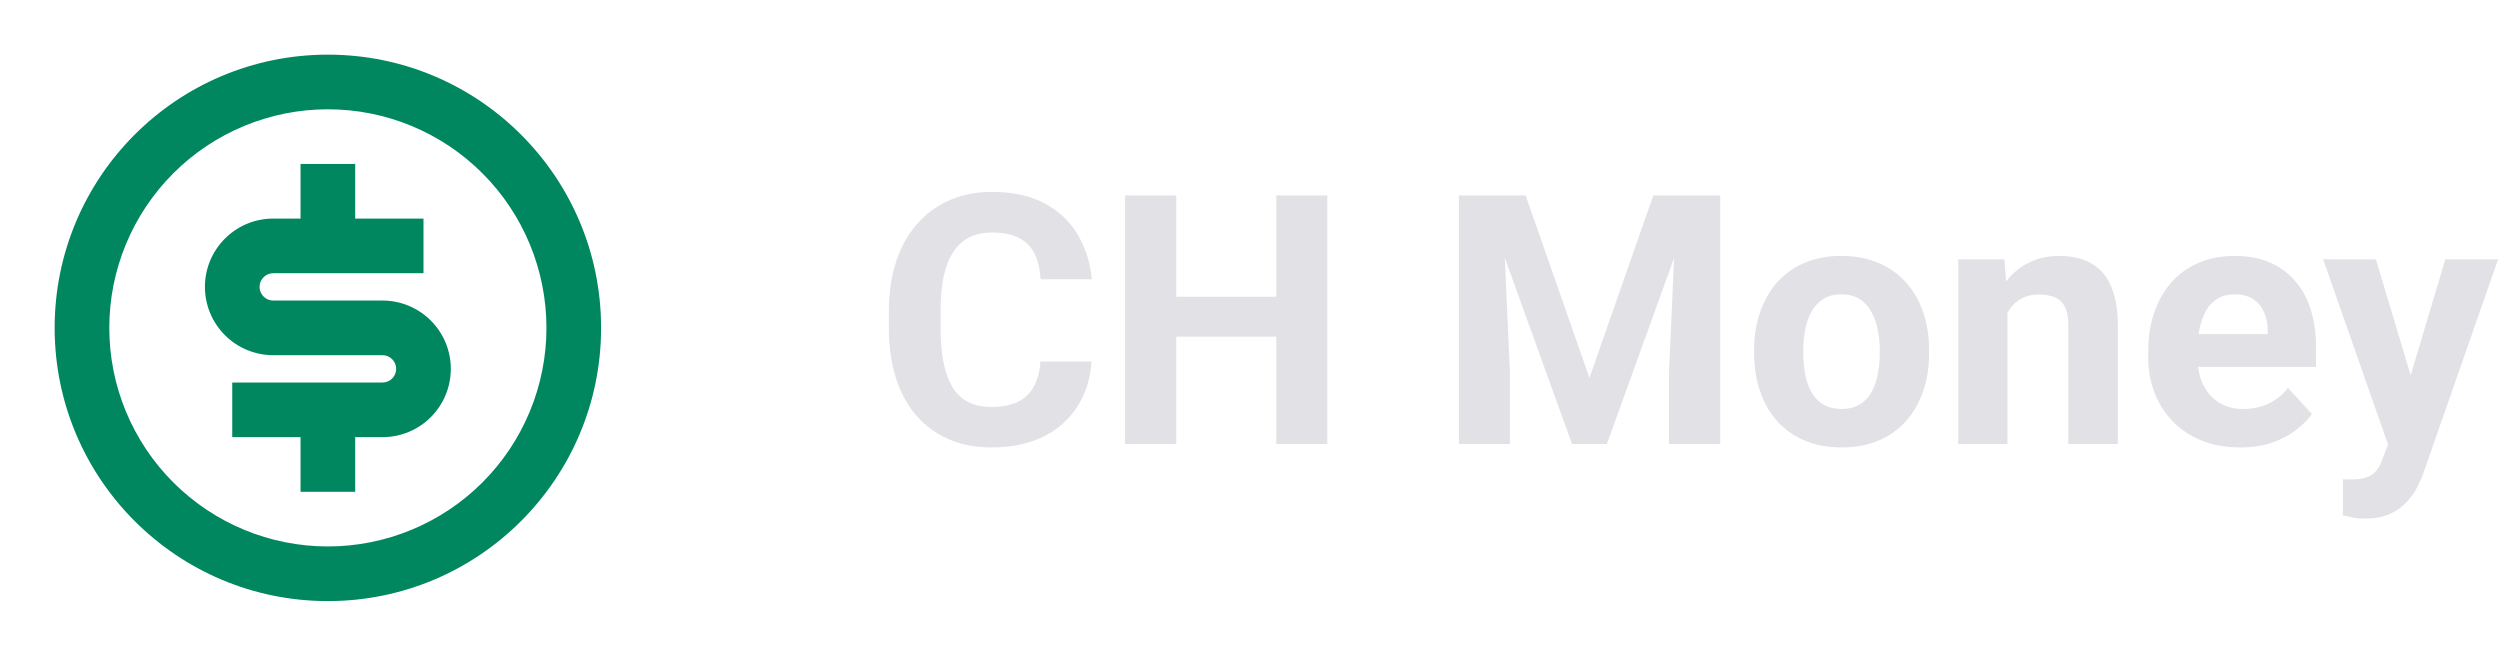 <svg width="183" height="48" viewBox="0 0 183 48" fill="none" xmlns="http://www.w3.org/2000/svg">
<path d="M24 44C12.954 44 4 35.046 4 24C4 12.954 12.954 4 24 4C35.046 4 44 12.954 44 24C44 35.046 35.046 44 24 44ZM24 40C28.244 40 32.313 38.314 35.314 35.314C38.314 32.313 40 28.244 40 24C40 19.756 38.314 15.687 35.314 12.686C32.313 9.686 28.244 8 24 8C19.756 8 15.687 9.686 12.686 12.686C9.686 15.687 8 19.756 8 24C8 28.244 9.686 32.313 12.686 35.314C15.687 38.314 19.756 40 24 40V40ZM17 28H28C28.265 28 28.52 27.895 28.707 27.707C28.895 27.52 29 27.265 29 27C29 26.735 28.895 26.48 28.707 26.293C28.52 26.105 28.265 26 28 26H20C18.674 26 17.402 25.473 16.465 24.535C15.527 23.598 15 22.326 15 21C15 19.674 15.527 18.402 16.465 17.465C17.402 16.527 18.674 16 20 16H22V12H26V16H31V20H20C19.735 20 19.48 20.105 19.293 20.293C19.105 20.48 19 20.735 19 21C19 21.265 19.105 21.52 19.293 21.707C19.48 21.895 19.735 22 20 22H28C29.326 22 30.598 22.527 31.535 23.465C32.473 24.402 33 25.674 33 27C33 28.326 32.473 29.598 31.535 30.535C30.598 31.473 29.326 32 28 32H26V36H22V32H17V28Z" fill="#00875F"/>
<path d="M76.159 26.466H79.894C79.819 27.69 79.482 28.777 78.882 29.727C78.291 30.676 77.462 31.417 76.396 31.95C75.338 32.483 74.064 32.75 72.573 32.75C71.407 32.75 70.362 32.55 69.438 32.15C68.513 31.742 67.722 31.159 67.064 30.401C66.414 29.643 65.919 28.727 65.577 27.653C65.236 26.578 65.065 25.375 65.065 24.042V22.781C65.065 21.448 65.24 20.244 65.59 19.17C65.948 18.087 66.456 17.167 67.114 16.409C67.78 15.651 68.576 15.068 69.5 14.66C70.425 14.252 71.457 14.048 72.598 14.048C74.114 14.048 75.393 14.323 76.434 14.873C77.483 15.422 78.295 16.18 78.87 17.146C79.453 18.112 79.803 19.212 79.919 20.444H76.171C76.13 19.712 75.984 19.091 75.734 18.583C75.484 18.067 75.105 17.679 74.597 17.421C74.097 17.155 73.431 17.021 72.598 17.021C71.974 17.021 71.428 17.138 70.962 17.371C70.495 17.604 70.104 17.958 69.787 18.433C69.471 18.908 69.234 19.508 69.075 20.232C68.925 20.948 68.85 21.79 68.85 22.756V24.042C68.85 24.983 68.921 25.812 69.063 26.528C69.204 27.236 69.421 27.836 69.713 28.327C70.012 28.81 70.395 29.177 70.862 29.427C71.337 29.668 71.907 29.789 72.573 29.789C73.356 29.789 74.002 29.664 74.51 29.414C75.018 29.164 75.405 28.794 75.672 28.302C75.947 27.811 76.109 27.199 76.159 26.466ZM94.486 21.719V24.642H84.991V21.719H94.486ZM86.103 14.31V32.5H82.355V14.31H86.103ZM97.159 14.31V32.5H93.424V14.31H97.159ZM108.503 14.31H111.676L116.348 27.665L121.021 14.31H124.194L117.623 32.5H115.074L108.503 14.31ZM106.791 14.31H109.952L110.527 27.328V32.5H106.791V14.31ZM122.745 14.31H125.918V32.5H122.17V27.328L122.745 14.31ZM128.404 25.879V25.616C128.404 24.625 128.545 23.713 128.829 22.881C129.112 22.039 129.524 21.311 130.065 20.694C130.607 20.078 131.273 19.599 132.064 19.258C132.855 18.908 133.763 18.733 134.788 18.733C135.812 18.733 136.724 18.908 137.524 19.258C138.323 19.599 138.994 20.078 139.535 20.694C140.085 21.311 140.501 22.039 140.784 22.881C141.067 23.713 141.209 24.625 141.209 25.616V25.879C141.209 26.862 141.067 27.773 140.784 28.615C140.501 29.448 140.085 30.176 139.535 30.801C138.994 31.417 138.327 31.896 137.536 32.238C136.745 32.579 135.837 32.75 134.813 32.75C133.788 32.75 132.876 32.579 132.077 32.238C131.286 31.896 130.615 31.417 130.065 30.801C129.524 30.176 129.112 29.448 128.829 28.615C128.545 27.773 128.404 26.862 128.404 25.879ZM132.002 25.616V25.879C132.002 26.445 132.052 26.974 132.152 27.465C132.252 27.957 132.41 28.39 132.626 28.765C132.851 29.131 133.143 29.418 133.501 29.627C133.859 29.835 134.296 29.939 134.813 29.939C135.312 29.939 135.741 29.835 136.099 29.627C136.458 29.418 136.745 29.131 136.961 28.765C137.178 28.39 137.336 27.957 137.436 27.465C137.544 26.974 137.599 26.445 137.599 25.879V25.616C137.599 25.067 137.544 24.55 137.436 24.067C137.336 23.576 137.174 23.143 136.949 22.768C136.732 22.385 136.445 22.085 136.087 21.869C135.729 21.652 135.296 21.544 134.788 21.544C134.28 21.544 133.847 21.652 133.488 21.869C133.139 22.085 132.851 22.385 132.626 22.768C132.41 23.143 132.252 23.576 132.152 24.067C132.052 24.55 132.002 25.067 132.002 25.616ZM146.943 21.869V32.5H143.345V18.983H146.718L146.943 21.869ZM146.419 25.267H145.444C145.444 24.267 145.573 23.368 145.831 22.568C146.09 21.76 146.452 21.073 146.918 20.507C147.385 19.932 147.939 19.495 148.58 19.195C149.229 18.887 149.954 18.733 150.754 18.733C151.387 18.733 151.965 18.825 152.49 19.008C153.015 19.191 153.465 19.483 153.839 19.882C154.222 20.282 154.514 20.811 154.714 21.469C154.922 22.127 155.026 22.93 155.026 23.88V32.5H151.403V23.867C151.403 23.268 151.32 22.801 151.153 22.468C150.987 22.135 150.741 21.902 150.416 21.769C150.1 21.627 149.708 21.556 149.242 21.556C148.759 21.556 148.338 21.652 147.98 21.844C147.63 22.035 147.339 22.302 147.106 22.643C146.881 22.976 146.71 23.368 146.593 23.817C146.477 24.267 146.419 24.75 146.419 25.267ZM163.983 32.75C162.934 32.75 161.993 32.583 161.16 32.25C160.327 31.909 159.619 31.438 159.036 30.838C158.462 30.239 158.02 29.543 157.712 28.752C157.404 27.953 157.25 27.103 157.25 26.204V25.704C157.25 24.68 157.396 23.742 157.687 22.893C157.979 22.044 158.395 21.306 158.936 20.682C159.486 20.057 160.152 19.578 160.935 19.245C161.718 18.904 162.601 18.733 163.584 18.733C164.541 18.733 165.391 18.891 166.132 19.208C166.873 19.524 167.494 19.974 167.994 20.557C168.502 21.14 168.885 21.839 169.143 22.656C169.401 23.463 169.53 24.363 169.53 25.354V26.853H158.786V24.455H165.995V24.18C165.995 23.68 165.903 23.235 165.72 22.843C165.545 22.443 165.279 22.127 164.92 21.894C164.562 21.66 164.104 21.544 163.546 21.544C163.071 21.544 162.663 21.648 162.322 21.856C161.98 22.064 161.701 22.356 161.485 22.731C161.277 23.105 161.118 23.547 161.01 24.055C160.91 24.555 160.86 25.104 160.86 25.704V26.204C160.86 26.745 160.935 27.245 161.085 27.703C161.243 28.161 161.464 28.556 161.747 28.89C162.039 29.223 162.389 29.481 162.797 29.664C163.213 29.847 163.684 29.939 164.208 29.939C164.858 29.939 165.462 29.814 166.02 29.564C166.586 29.306 167.073 28.919 167.481 28.402L169.23 30.301C168.947 30.709 168.56 31.101 168.069 31.476C167.586 31.85 167.003 32.158 166.32 32.4C165.637 32.633 164.858 32.75 163.983 32.75ZM175.414 30.976L179 18.983H182.86L177.426 34.536C177.309 34.878 177.151 35.244 176.951 35.636C176.759 36.027 176.497 36.398 176.164 36.748C175.839 37.106 175.427 37.397 174.927 37.622C174.436 37.847 173.832 37.959 173.116 37.959C172.774 37.959 172.495 37.938 172.279 37.897C172.062 37.855 171.804 37.797 171.504 37.722V35.086C171.596 35.086 171.692 35.086 171.791 35.086C171.891 35.094 171.987 35.099 172.079 35.099C172.554 35.099 172.941 35.044 173.241 34.936C173.54 34.828 173.782 34.661 173.965 34.436C174.148 34.22 174.294 33.937 174.402 33.587L175.414 30.976ZM173.915 18.983L176.851 28.777L177.363 32.587L174.915 32.85L170.055 18.983H173.915Z" fill="#E1E1E6"/>
</svg>
